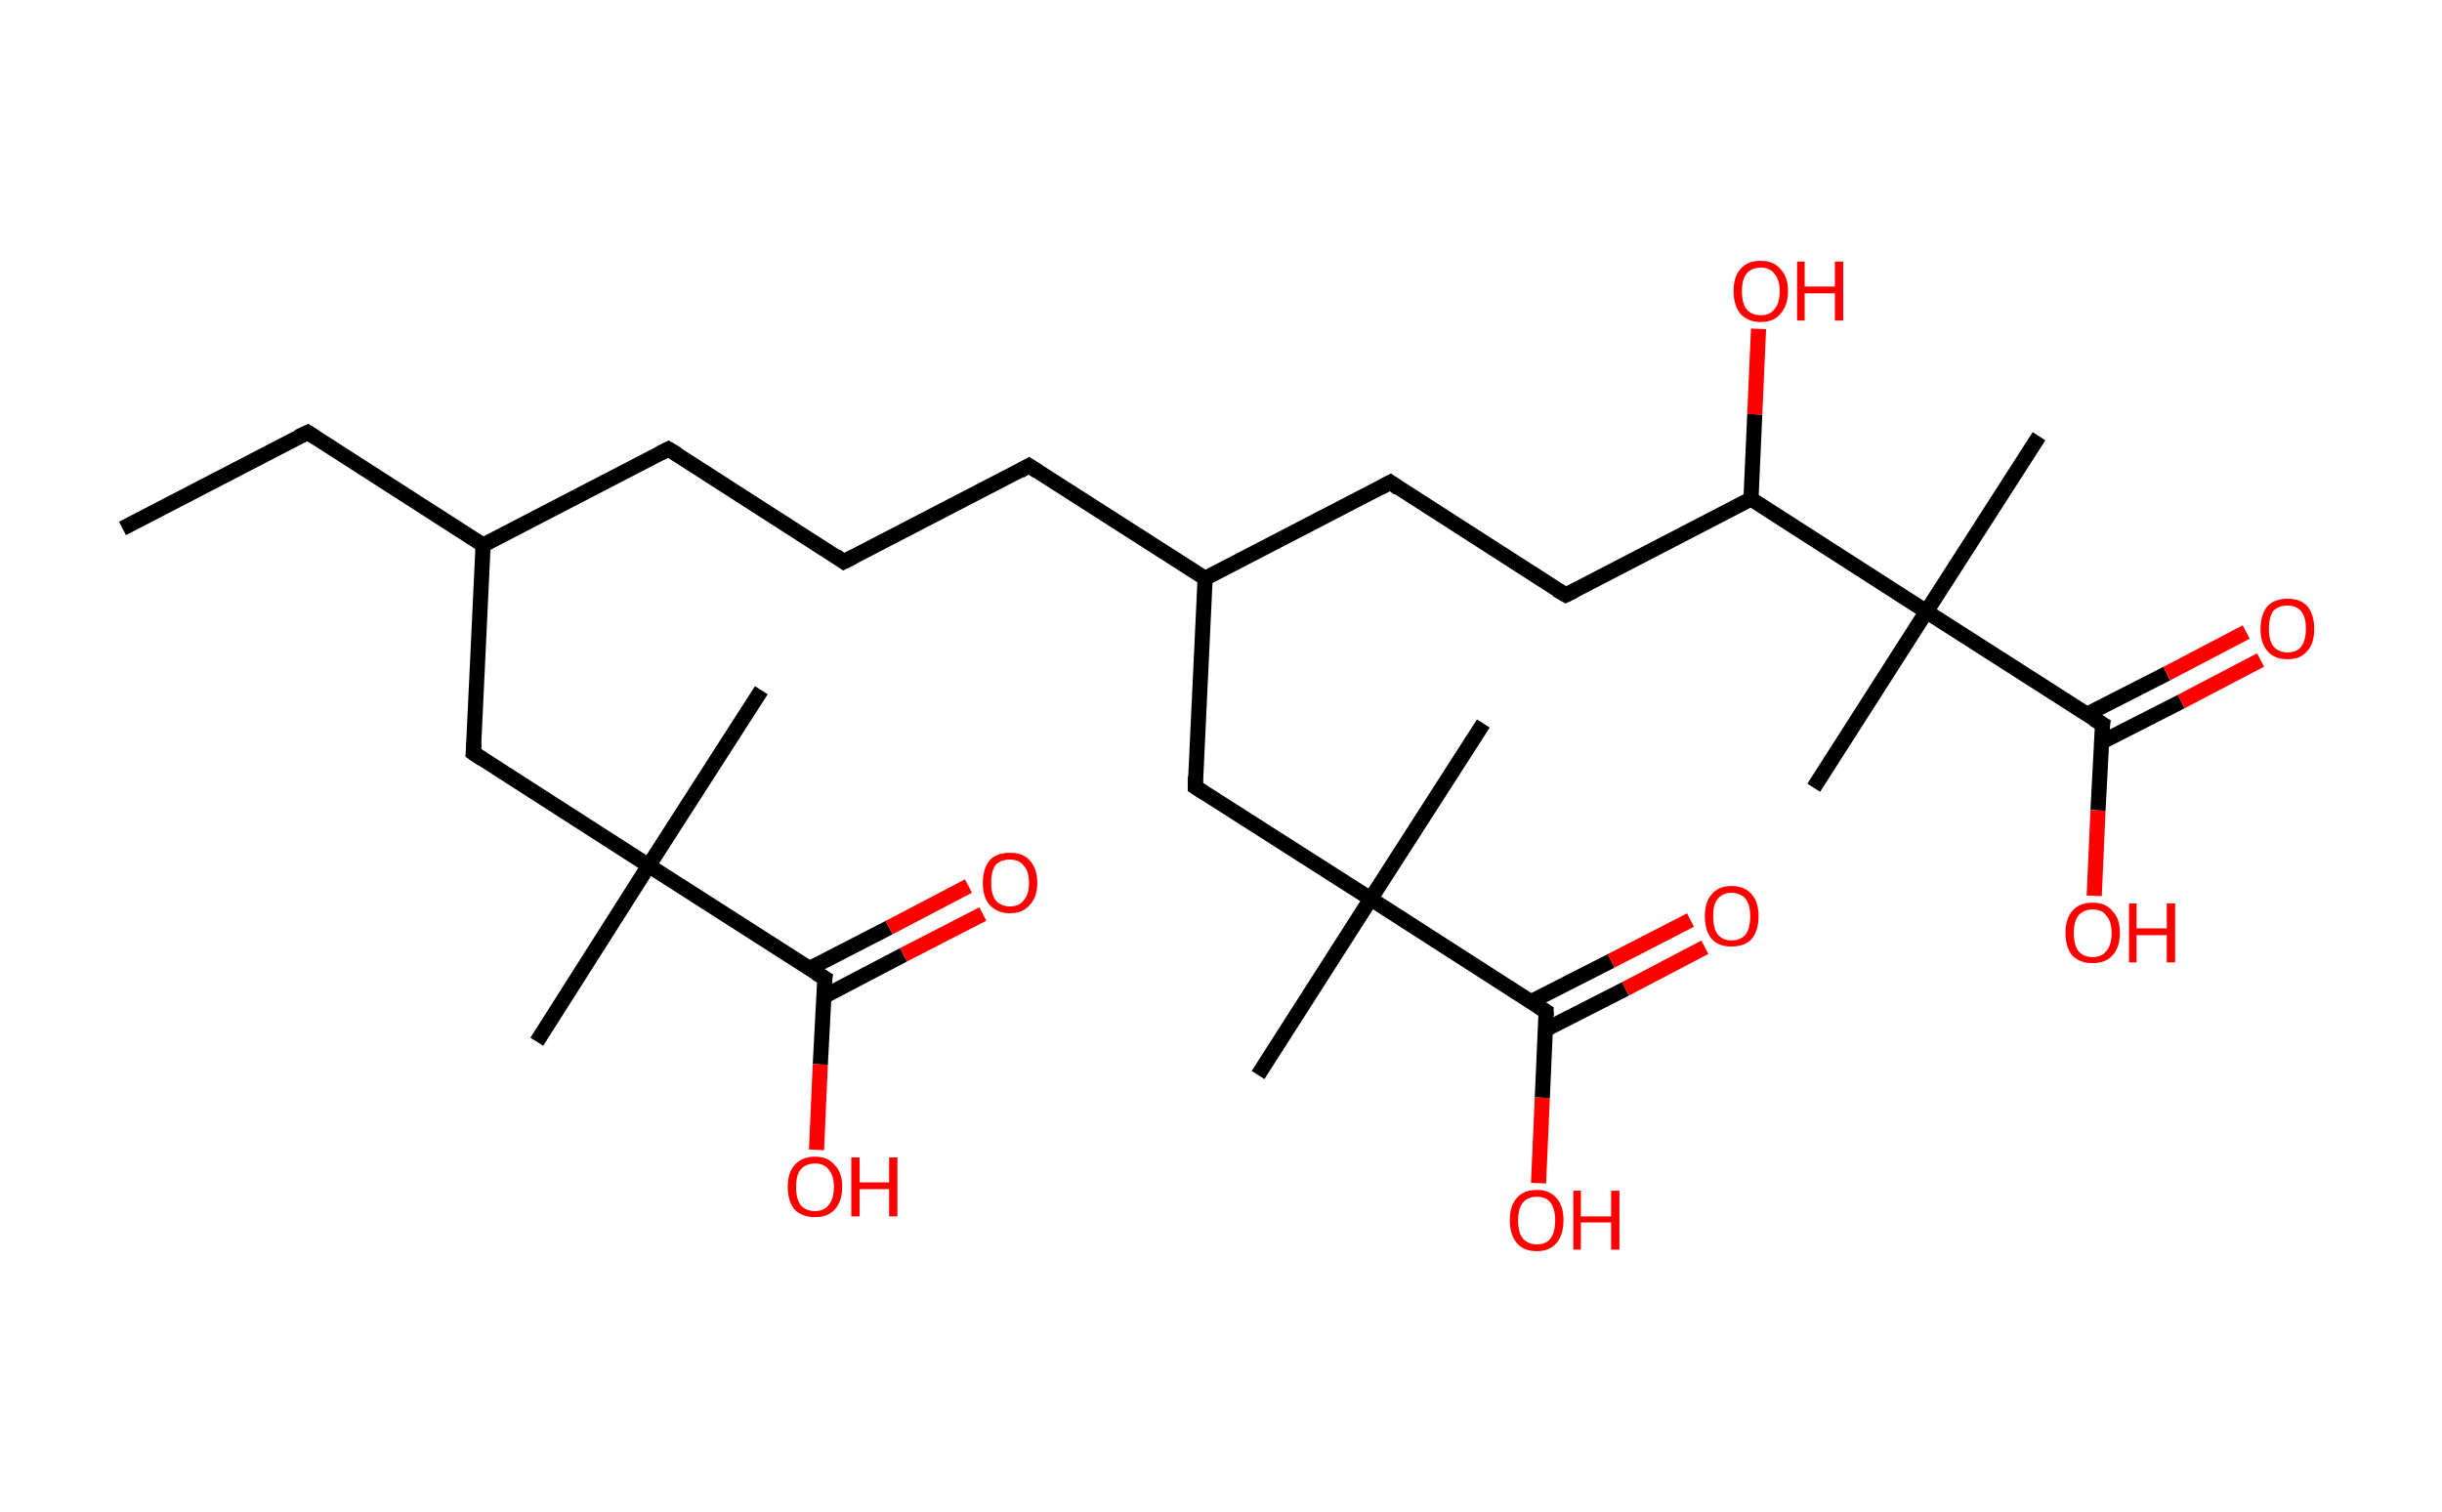 <?xml version='1.0' encoding='ASCII' standalone='yes'?>
<svg xmlns="http://www.w3.org/2000/svg" xmlns:rdkit="http://www.rdkit.org/xml" xmlns:xlink="http://www.w3.org/1999/xlink" version="1.1" baseProfile="full" xml:space="preserve" width="323px" height="200px" viewBox="0 0 323 200">
<!-- END OF HEADER -->
<rect style="opacity:1.0;fill:#FFFFFF;stroke:none" width="323.0" height="200.0" x="0.0" y="0.0"> </rect>
<path class="bond-0 atom-0 atom-1" d="M 16.2,69.9 L 40.7,57.2" style="fill:none;fill-rule:evenodd;stroke:#000000;stroke-width:2.0px;stroke-linecap:butt;stroke-linejoin:miter;stroke-opacity:1"/>
<path class="bond-1 atom-1 atom-2" d="M 40.7,57.2 L 63.9,72.1" style="fill:none;fill-rule:evenodd;stroke:#000000;stroke-width:2.0px;stroke-linecap:butt;stroke-linejoin:miter;stroke-opacity:1"/>
<path class="bond-2 atom-2 atom-3" d="M 63.9,72.1 L 88.4,59.4" style="fill:none;fill-rule:evenodd;stroke:#000000;stroke-width:2.0px;stroke-linecap:butt;stroke-linejoin:miter;stroke-opacity:1"/>
<path class="bond-3 atom-3 atom-4" d="M 88.4,59.4 L 111.6,74.3" style="fill:none;fill-rule:evenodd;stroke:#000000;stroke-width:2.0px;stroke-linecap:butt;stroke-linejoin:miter;stroke-opacity:1"/>
<path class="bond-4 atom-4 atom-5" d="M 111.6,74.3 L 136.1,61.6" style="fill:none;fill-rule:evenodd;stroke:#000000;stroke-width:2.0px;stroke-linecap:butt;stroke-linejoin:miter;stroke-opacity:1"/>
<path class="bond-5 atom-5 atom-6" d="M 136.1,61.6 L 159.4,76.5" style="fill:none;fill-rule:evenodd;stroke:#000000;stroke-width:2.0px;stroke-linecap:butt;stroke-linejoin:miter;stroke-opacity:1"/>
<path class="bond-6 atom-6 atom-7" d="M 159.4,76.5 L 183.9,63.8" style="fill:none;fill-rule:evenodd;stroke:#000000;stroke-width:2.0px;stroke-linecap:butt;stroke-linejoin:miter;stroke-opacity:1"/>
<path class="bond-7 atom-7 atom-8" d="M 183.9,63.8 L 207.1,78.7" style="fill:none;fill-rule:evenodd;stroke:#000000;stroke-width:2.0px;stroke-linecap:butt;stroke-linejoin:miter;stroke-opacity:1"/>
<path class="bond-8 atom-8 atom-9" d="M 207.1,78.7 L 231.6,66.0" style="fill:none;fill-rule:evenodd;stroke:#000000;stroke-width:2.0px;stroke-linecap:butt;stroke-linejoin:miter;stroke-opacity:1"/>
<path class="bond-9 atom-9 atom-10" d="M 231.6,66.0 L 232.1,54.8" style="fill:none;fill-rule:evenodd;stroke:#000000;stroke-width:2.0px;stroke-linecap:butt;stroke-linejoin:miter;stroke-opacity:1"/>
<path class="bond-9 atom-9 atom-10" d="M 232.1,54.8 L 232.6,43.5" style="fill:none;fill-rule:evenodd;stroke:#FF0000;stroke-width:2.0px;stroke-linecap:butt;stroke-linejoin:miter;stroke-opacity:1"/>
<path class="bond-10 atom-9 atom-11" d="M 231.6,66.0 L 254.8,80.9" style="fill:none;fill-rule:evenodd;stroke:#000000;stroke-width:2.0px;stroke-linecap:butt;stroke-linejoin:miter;stroke-opacity:1"/>
<path class="bond-11 atom-11 atom-12" d="M 254.8,80.9 L 239.9,104.2" style="fill:none;fill-rule:evenodd;stroke:#000000;stroke-width:2.0px;stroke-linecap:butt;stroke-linejoin:miter;stroke-opacity:1"/>
<path class="bond-12 atom-11 atom-13" d="M 254.8,80.9 L 269.7,57.7" style="fill:none;fill-rule:evenodd;stroke:#000000;stroke-width:2.0px;stroke-linecap:butt;stroke-linejoin:miter;stroke-opacity:1"/>
<path class="bond-13 atom-11 atom-14" d="M 254.8,80.9 L 278.1,95.8" style="fill:none;fill-rule:evenodd;stroke:#000000;stroke-width:2.0px;stroke-linecap:butt;stroke-linejoin:miter;stroke-opacity:1"/>
<path class="bond-14 atom-14 atom-15" d="M 277.9,98.2 L 288.5,92.8" style="fill:none;fill-rule:evenodd;stroke:#000000;stroke-width:2.0px;stroke-linecap:butt;stroke-linejoin:miter;stroke-opacity:1"/>
<path class="bond-14 atom-14 atom-15" d="M 288.5,92.8 L 299.0,87.3" style="fill:none;fill-rule:evenodd;stroke:#FF0000;stroke-width:2.0px;stroke-linecap:butt;stroke-linejoin:miter;stroke-opacity:1"/>
<path class="bond-14 atom-14 atom-15" d="M 276.0,94.5 L 286.6,89.1" style="fill:none;fill-rule:evenodd;stroke:#000000;stroke-width:2.0px;stroke-linecap:butt;stroke-linejoin:miter;stroke-opacity:1"/>
<path class="bond-14 atom-14 atom-15" d="M 286.6,89.1 L 297.1,83.6" style="fill:none;fill-rule:evenodd;stroke:#FF0000;stroke-width:2.0px;stroke-linecap:butt;stroke-linejoin:miter;stroke-opacity:1"/>
<path class="bond-15 atom-14 atom-16" d="M 278.1,95.8 L 277.5,107.2" style="fill:none;fill-rule:evenodd;stroke:#000000;stroke-width:2.0px;stroke-linecap:butt;stroke-linejoin:miter;stroke-opacity:1"/>
<path class="bond-15 atom-14 atom-16" d="M 277.5,107.2 L 277.0,118.5" style="fill:none;fill-rule:evenodd;stroke:#FF0000;stroke-width:2.0px;stroke-linecap:butt;stroke-linejoin:miter;stroke-opacity:1"/>
<path class="bond-16 atom-6 atom-17" d="M 159.4,76.5 L 158.1,104.1" style="fill:none;fill-rule:evenodd;stroke:#000000;stroke-width:2.0px;stroke-linecap:butt;stroke-linejoin:miter;stroke-opacity:1"/>
<path class="bond-17 atom-17 atom-18" d="M 158.1,104.1 L 181.3,118.9" style="fill:none;fill-rule:evenodd;stroke:#000000;stroke-width:2.0px;stroke-linecap:butt;stroke-linejoin:miter;stroke-opacity:1"/>
<path class="bond-18 atom-18 atom-19" d="M 181.3,118.9 L 196.2,95.7" style="fill:none;fill-rule:evenodd;stroke:#000000;stroke-width:2.0px;stroke-linecap:butt;stroke-linejoin:miter;stroke-opacity:1"/>
<path class="bond-19 atom-18 atom-20" d="M 181.3,118.9 L 166.4,142.2" style="fill:none;fill-rule:evenodd;stroke:#000000;stroke-width:2.0px;stroke-linecap:butt;stroke-linejoin:miter;stroke-opacity:1"/>
<path class="bond-20 atom-18 atom-21" d="M 181.3,118.9 L 204.5,133.8" style="fill:none;fill-rule:evenodd;stroke:#000000;stroke-width:2.0px;stroke-linecap:butt;stroke-linejoin:miter;stroke-opacity:1"/>
<path class="bond-21 atom-21 atom-22" d="M 204.4,136.2 L 215.0,130.8" style="fill:none;fill-rule:evenodd;stroke:#000000;stroke-width:2.0px;stroke-linecap:butt;stroke-linejoin:miter;stroke-opacity:1"/>
<path class="bond-21 atom-21 atom-22" d="M 215.0,130.8 L 225.5,125.3" style="fill:none;fill-rule:evenodd;stroke:#FF0000;stroke-width:2.0px;stroke-linecap:butt;stroke-linejoin:miter;stroke-opacity:1"/>
<path class="bond-21 atom-21 atom-22" d="M 202.5,132.5 L 213.1,127.1" style="fill:none;fill-rule:evenodd;stroke:#000000;stroke-width:2.0px;stroke-linecap:butt;stroke-linejoin:miter;stroke-opacity:1"/>
<path class="bond-21 atom-21 atom-22" d="M 213.1,127.1 L 223.6,121.7" style="fill:none;fill-rule:evenodd;stroke:#FF0000;stroke-width:2.0px;stroke-linecap:butt;stroke-linejoin:miter;stroke-opacity:1"/>
<path class="bond-22 atom-21 atom-23" d="M 204.5,133.8 L 204.0,145.2" style="fill:none;fill-rule:evenodd;stroke:#000000;stroke-width:2.0px;stroke-linecap:butt;stroke-linejoin:miter;stroke-opacity:1"/>
<path class="bond-22 atom-21 atom-23" d="M 204.0,145.2 L 203.5,156.5" style="fill:none;fill-rule:evenodd;stroke:#FF0000;stroke-width:2.0px;stroke-linecap:butt;stroke-linejoin:miter;stroke-opacity:1"/>
<path class="bond-23 atom-2 atom-24" d="M 63.9,72.1 L 62.6,99.6" style="fill:none;fill-rule:evenodd;stroke:#000000;stroke-width:2.0px;stroke-linecap:butt;stroke-linejoin:miter;stroke-opacity:1"/>
<path class="bond-24 atom-24 atom-25" d="M 62.6,99.6 L 85.8,114.5" style="fill:none;fill-rule:evenodd;stroke:#000000;stroke-width:2.0px;stroke-linecap:butt;stroke-linejoin:miter;stroke-opacity:1"/>
<path class="bond-25 atom-25 atom-26" d="M 85.8,114.5 L 100.7,91.3" style="fill:none;fill-rule:evenodd;stroke:#000000;stroke-width:2.0px;stroke-linecap:butt;stroke-linejoin:miter;stroke-opacity:1"/>
<path class="bond-26 atom-25 atom-27" d="M 85.8,114.5 L 71.0,137.8" style="fill:none;fill-rule:evenodd;stroke:#000000;stroke-width:2.0px;stroke-linecap:butt;stroke-linejoin:miter;stroke-opacity:1"/>
<path class="bond-27 atom-25 atom-28" d="M 85.8,114.5 L 109.1,129.4" style="fill:none;fill-rule:evenodd;stroke:#000000;stroke-width:2.0px;stroke-linecap:butt;stroke-linejoin:miter;stroke-opacity:1"/>
<path class="bond-28 atom-28 atom-29" d="M 109.0,131.8 L 119.5,126.3" style="fill:none;fill-rule:evenodd;stroke:#000000;stroke-width:2.0px;stroke-linecap:butt;stroke-linejoin:miter;stroke-opacity:1"/>
<path class="bond-28 atom-28 atom-29" d="M 119.5,126.3 L 130.0,120.9" style="fill:none;fill-rule:evenodd;stroke:#FF0000;stroke-width:2.0px;stroke-linecap:butt;stroke-linejoin:miter;stroke-opacity:1"/>
<path class="bond-28 atom-28 atom-29" d="M 107.1,128.1 L 117.6,122.7" style="fill:none;fill-rule:evenodd;stroke:#000000;stroke-width:2.0px;stroke-linecap:butt;stroke-linejoin:miter;stroke-opacity:1"/>
<path class="bond-28 atom-28 atom-29" d="M 117.6,122.7 L 128.1,117.2" style="fill:none;fill-rule:evenodd;stroke:#FF0000;stroke-width:2.0px;stroke-linecap:butt;stroke-linejoin:miter;stroke-opacity:1"/>
<path class="bond-29 atom-28 atom-30" d="M 109.1,129.4 L 108.5,140.8" style="fill:none;fill-rule:evenodd;stroke:#000000;stroke-width:2.0px;stroke-linecap:butt;stroke-linejoin:miter;stroke-opacity:1"/>
<path class="bond-29 atom-28 atom-30" d="M 108.5,140.8 L 108.0,152.1" style="fill:none;fill-rule:evenodd;stroke:#FF0000;stroke-width:2.0px;stroke-linecap:butt;stroke-linejoin:miter;stroke-opacity:1"/>
<path d="M 39.4,57.8 L 40.7,57.2 L 41.8,57.9" style="fill:none;stroke:#000000;stroke-width:2.0px;stroke-linecap:butt;stroke-linejoin:miter;stroke-opacity:1;"/>
<path d="M 87.2,60.0 L 88.4,59.4 L 89.6,60.1" style="fill:none;stroke:#000000;stroke-width:2.0px;stroke-linecap:butt;stroke-linejoin:miter;stroke-opacity:1;"/>
<path d="M 110.5,73.5 L 111.6,74.3 L 112.8,73.7" style="fill:none;stroke:#000000;stroke-width:2.0px;stroke-linecap:butt;stroke-linejoin:miter;stroke-opacity:1;"/>
<path d="M 134.9,62.3 L 136.1,61.6 L 137.3,62.4" style="fill:none;stroke:#000000;stroke-width:2.0px;stroke-linecap:butt;stroke-linejoin:miter;stroke-opacity:1;"/>
<path d="M 182.6,64.5 L 183.9,63.8 L 185.0,64.6" style="fill:none;stroke:#000000;stroke-width:2.0px;stroke-linecap:butt;stroke-linejoin:miter;stroke-opacity:1;"/>
<path d="M 205.9,78.0 L 207.1,78.7 L 208.3,78.1" style="fill:none;stroke:#000000;stroke-width:2.0px;stroke-linecap:butt;stroke-linejoin:miter;stroke-opacity:1;"/>
<path d="M 276.9,95.1 L 278.1,95.8 L 278.0,96.4" style="fill:none;stroke:#000000;stroke-width:2.0px;stroke-linecap:butt;stroke-linejoin:miter;stroke-opacity:1;"/>
<path d="M 158.1,102.7 L 158.1,104.1 L 159.2,104.8" style="fill:none;stroke:#000000;stroke-width:2.0px;stroke-linecap:butt;stroke-linejoin:miter;stroke-opacity:1;"/>
<path d="M 203.4,133.1 L 204.5,133.8 L 204.5,134.4" style="fill:none;stroke:#000000;stroke-width:2.0px;stroke-linecap:butt;stroke-linejoin:miter;stroke-opacity:1;"/>
<path d="M 62.7,98.3 L 62.6,99.6 L 63.8,100.4" style="fill:none;stroke:#000000;stroke-width:2.0px;stroke-linecap:butt;stroke-linejoin:miter;stroke-opacity:1;"/>
<path d="M 107.9,128.7 L 109.1,129.4 L 109.0,130.0" style="fill:none;stroke:#000000;stroke-width:2.0px;stroke-linecap:butt;stroke-linejoin:miter;stroke-opacity:1;"/>
<path class="atom-10" d="M 229.3 38.5 Q 229.3 36.6, 230.2 35.6 Q 231.1 34.5, 232.9 34.5 Q 234.6 34.5, 235.5 35.6 Q 236.5 36.6, 236.5 38.5 Q 236.5 40.4, 235.5 41.5 Q 234.6 42.6, 232.9 42.6 Q 231.2 42.6, 230.2 41.5 Q 229.3 40.4, 229.3 38.5 M 232.9 41.7 Q 234.1 41.7, 234.7 40.9 Q 235.4 40.1, 235.4 38.5 Q 235.4 37.0, 234.7 36.2 Q 234.1 35.4, 232.9 35.4 Q 231.7 35.4, 231.0 36.2 Q 230.4 37.0, 230.4 38.5 Q 230.4 40.1, 231.0 40.9 Q 231.7 41.7, 232.9 41.7 " fill="#FF0000"/>
<path class="atom-10" d="M 237.7 34.6 L 238.7 34.6 L 238.7 37.9 L 242.7 37.9 L 242.7 34.6 L 243.8 34.6 L 243.8 42.4 L 242.7 42.4 L 242.7 38.8 L 238.7 38.8 L 238.7 42.4 L 237.7 42.4 L 237.7 34.6 " fill="#FF0000"/>
<path class="atom-15" d="M 299.0 83.2 Q 299.0 81.3, 299.9 80.2 Q 300.8 79.2, 302.6 79.2 Q 304.3 79.2, 305.2 80.2 Q 306.1 81.3, 306.1 83.2 Q 306.1 85.1, 305.2 86.1 Q 304.3 87.2, 302.6 87.2 Q 300.8 87.2, 299.9 86.1 Q 299.0 85.1, 299.0 83.2 M 302.6 86.3 Q 303.8 86.3, 304.4 85.5 Q 305.0 84.7, 305.0 83.2 Q 305.0 81.6, 304.4 80.9 Q 303.8 80.1, 302.6 80.1 Q 301.4 80.1, 300.7 80.8 Q 300.1 81.6, 300.1 83.2 Q 300.1 84.7, 300.7 85.5 Q 301.4 86.3, 302.6 86.3 " fill="#FF0000"/>
<path class="atom-16" d="M 273.2 123.4 Q 273.2 121.5, 274.1 120.5 Q 275.0 119.4, 276.8 119.4 Q 278.5 119.4, 279.4 120.5 Q 280.4 121.5, 280.4 123.4 Q 280.4 125.3, 279.4 126.4 Q 278.5 127.4, 276.8 127.4 Q 275.1 127.4, 274.1 126.4 Q 273.2 125.3, 273.2 123.4 M 276.8 126.6 Q 278.0 126.6, 278.6 125.8 Q 279.3 125.0, 279.3 123.4 Q 279.3 121.9, 278.6 121.1 Q 278.0 120.3, 276.8 120.3 Q 275.6 120.3, 274.9 121.1 Q 274.3 121.9, 274.3 123.4 Q 274.3 125.0, 274.9 125.8 Q 275.6 126.6, 276.8 126.6 " fill="#FF0000"/>
<path class="atom-16" d="M 281.6 119.5 L 282.6 119.5 L 282.6 122.8 L 286.6 122.8 L 286.6 119.5 L 287.7 119.5 L 287.7 127.3 L 286.6 127.3 L 286.6 123.7 L 282.6 123.7 L 282.6 127.3 L 281.6 127.3 L 281.6 119.5 " fill="#FF0000"/>
<path class="atom-22" d="M 225.5 121.2 Q 225.5 119.3, 226.4 118.3 Q 227.3 117.2, 229.0 117.2 Q 230.8 117.2, 231.7 118.3 Q 232.6 119.3, 232.6 121.2 Q 232.6 123.1, 231.7 124.2 Q 230.8 125.2, 229.0 125.2 Q 227.3 125.2, 226.4 124.2 Q 225.5 123.1, 225.5 121.2 M 229.0 124.4 Q 230.2 124.4, 230.9 123.6 Q 231.5 122.8, 231.5 121.2 Q 231.5 119.7, 230.9 118.9 Q 230.2 118.1, 229.0 118.1 Q 227.9 118.1, 227.2 118.9 Q 226.6 119.6, 226.6 121.2 Q 226.6 122.8, 227.2 123.6 Q 227.9 124.4, 229.0 124.4 " fill="#FF0000"/>
<path class="atom-23" d="M 199.7 161.4 Q 199.7 159.5, 200.6 158.5 Q 201.5 157.4, 203.3 157.4 Q 205.0 157.4, 205.9 158.5 Q 206.8 159.5, 206.8 161.4 Q 206.8 163.3, 205.9 164.4 Q 205.0 165.5, 203.3 165.5 Q 201.5 165.5, 200.6 164.4 Q 199.7 163.3, 199.7 161.4 M 203.3 164.6 Q 204.5 164.6, 205.1 163.8 Q 205.7 163.0, 205.7 161.4 Q 205.7 159.9, 205.1 159.1 Q 204.5 158.3, 203.3 158.3 Q 202.1 158.3, 201.4 159.1 Q 200.8 159.9, 200.8 161.4 Q 200.8 163.0, 201.4 163.8 Q 202.1 164.6, 203.3 164.6 " fill="#FF0000"/>
<path class="atom-23" d="M 208.1 157.5 L 209.1 157.5 L 209.1 160.9 L 213.1 160.9 L 213.1 157.5 L 214.2 157.5 L 214.2 165.3 L 213.1 165.3 L 213.1 161.7 L 209.1 161.7 L 209.1 165.3 L 208.1 165.3 L 208.1 157.5 " fill="#FF0000"/>
<path class="atom-29" d="M 130.0 116.8 Q 130.0 114.9, 130.9 113.8 Q 131.8 112.8, 133.6 112.8 Q 135.3 112.8, 136.2 113.8 Q 137.2 114.9, 137.2 116.8 Q 137.2 118.7, 136.2 119.7 Q 135.3 120.8, 133.6 120.8 Q 131.9 120.8, 130.9 119.7 Q 130.0 118.7, 130.0 116.8 M 133.6 119.9 Q 134.8 119.9, 135.4 119.1 Q 136.1 118.3, 136.1 116.8 Q 136.1 115.2, 135.4 114.5 Q 134.8 113.7, 133.6 113.7 Q 132.4 113.7, 131.7 114.4 Q 131.1 115.2, 131.1 116.8 Q 131.1 118.3, 131.7 119.1 Q 132.4 119.9, 133.6 119.9 " fill="#FF0000"/>
<path class="atom-30" d="M 104.2 157.0 Q 104.2 155.1, 105.1 154.1 Q 106.1 153.0, 107.8 153.0 Q 109.5 153.0, 110.4 154.1 Q 111.4 155.1, 111.4 157.0 Q 111.4 158.9, 110.4 160.0 Q 109.5 161.0, 107.8 161.0 Q 106.1 161.0, 105.1 160.0 Q 104.2 158.9, 104.2 157.0 M 107.8 160.2 Q 109.0 160.2, 109.6 159.4 Q 110.3 158.6, 110.3 157.0 Q 110.3 155.5, 109.6 154.7 Q 109.0 153.9, 107.8 153.9 Q 106.6 153.9, 105.9 154.7 Q 105.3 155.4, 105.3 157.0 Q 105.3 158.6, 105.9 159.4 Q 106.6 160.2, 107.8 160.2 " fill="#FF0000"/>
<path class="atom-30" d="M 112.6 153.1 L 113.7 153.1 L 113.7 156.4 L 117.6 156.4 L 117.6 153.1 L 118.7 153.1 L 118.7 160.9 L 117.6 160.9 L 117.6 157.3 L 113.7 157.3 L 113.7 160.9 L 112.6 160.9 L 112.6 153.1 " fill="#FF0000"/>
</svg>
